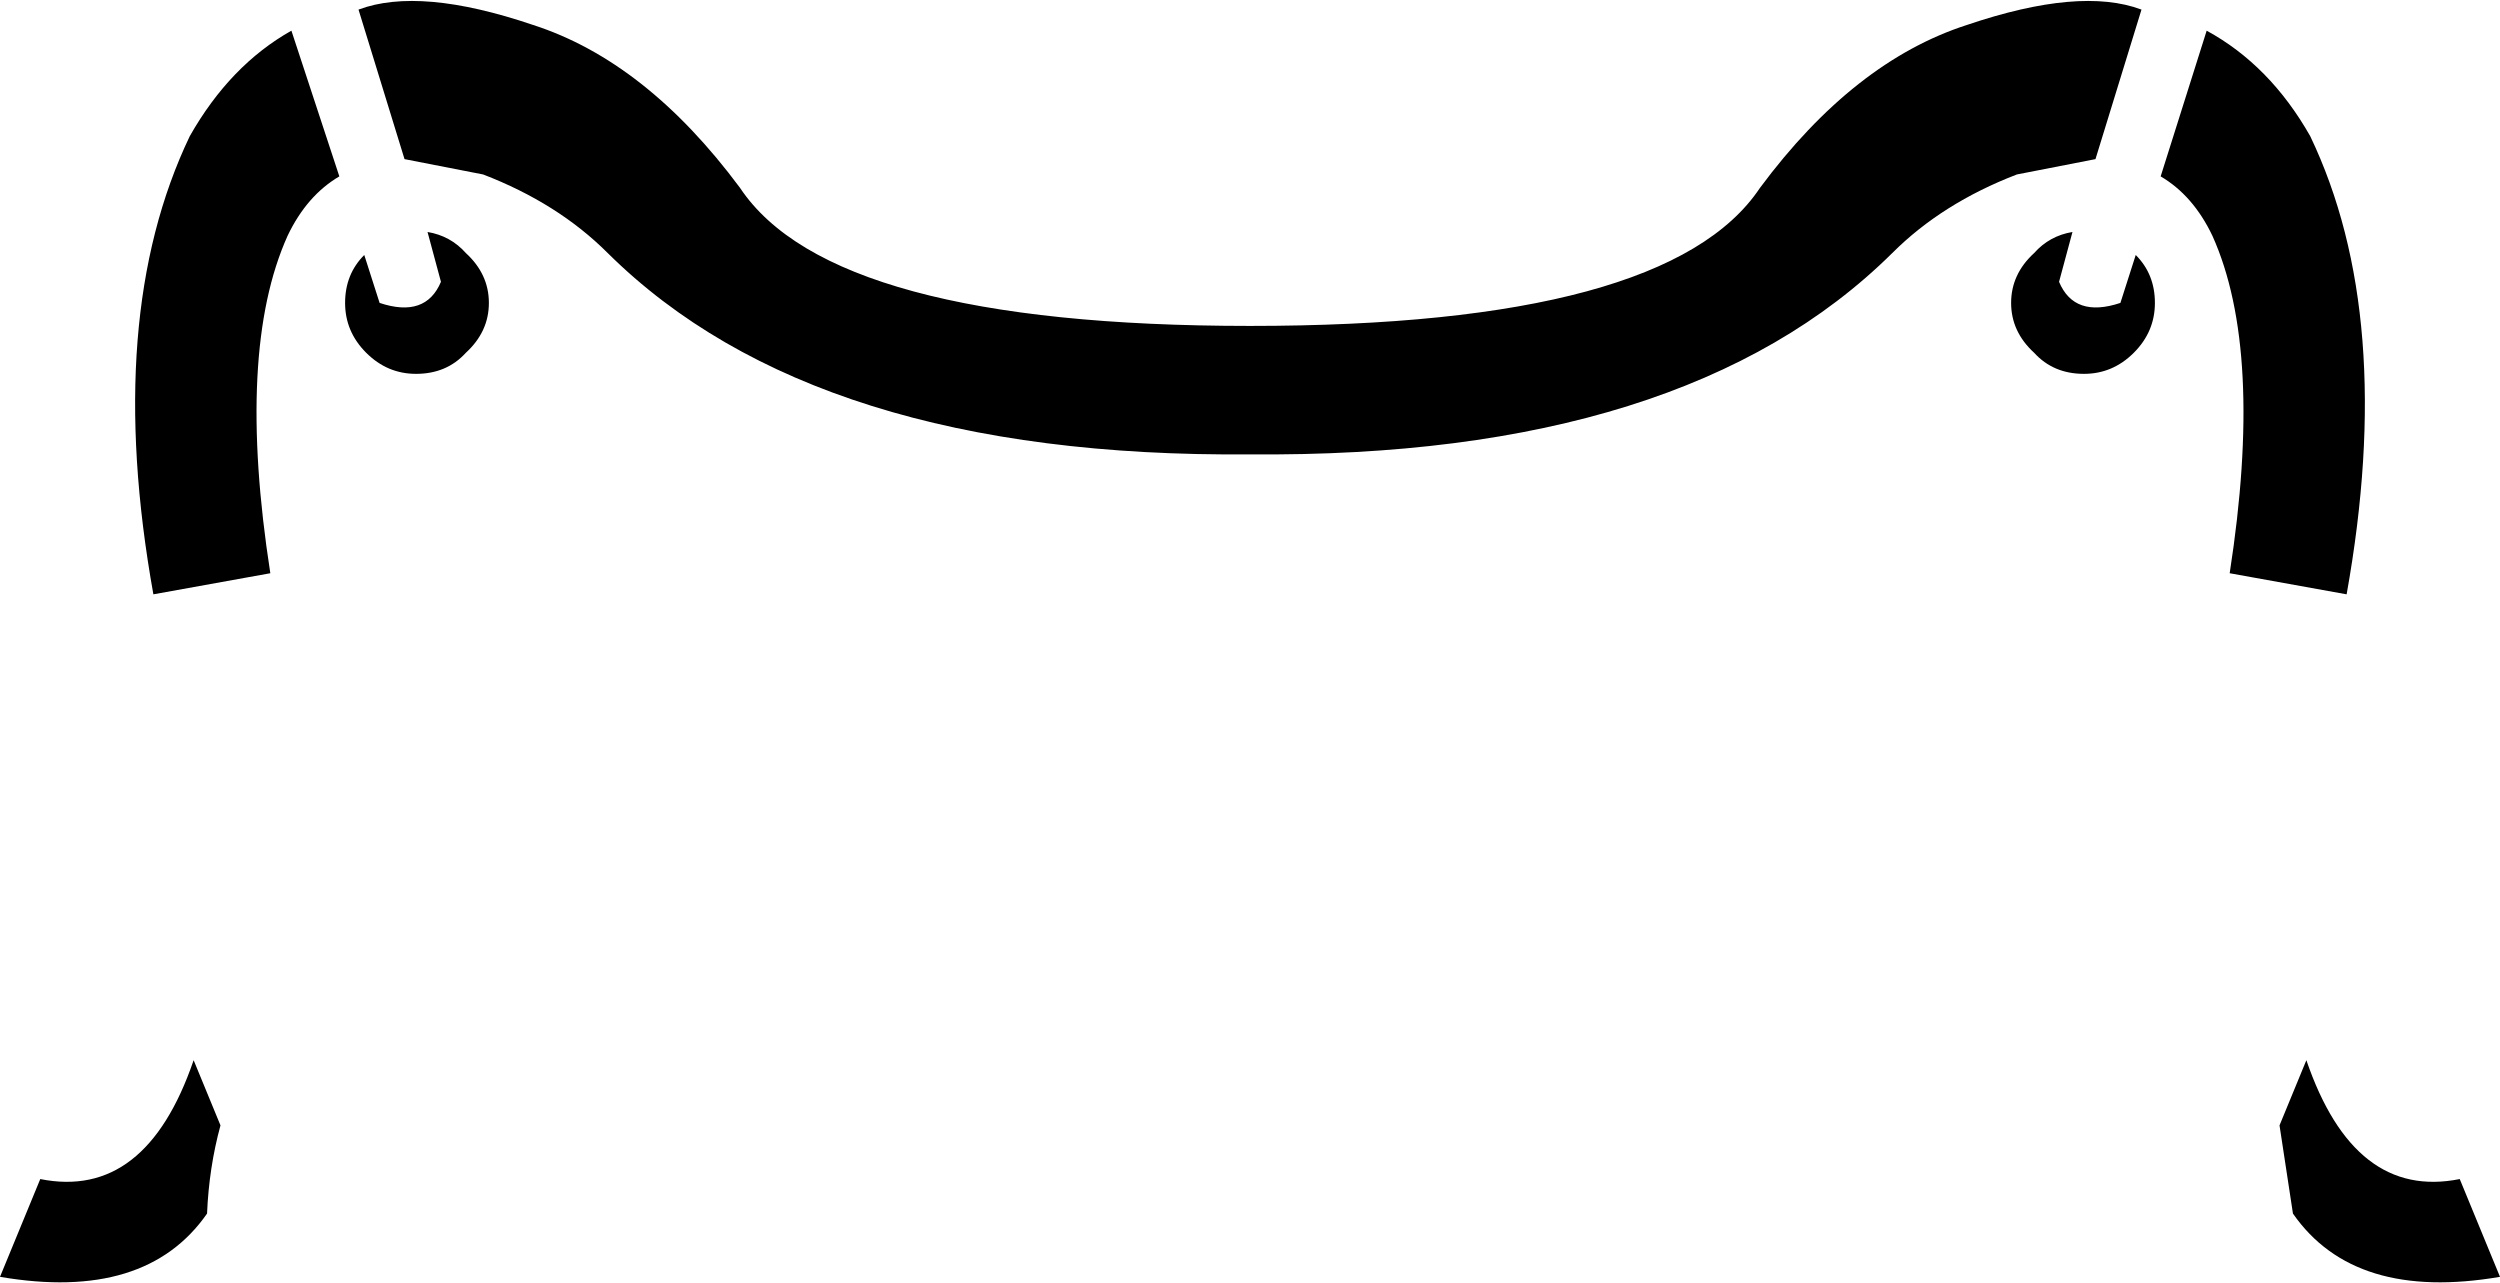 <?xml version="1.0" encoding="UTF-8" standalone="no"?>
<svg xmlns:xlink="http://www.w3.org/1999/xlink" height="33.45px" width="65.2px" xmlns="http://www.w3.org/2000/svg">
  <g transform="matrix(1.0, 0.0, 0.0, 1.0, -367.45, -237.95)">
    <path d="M416.8 244.55 Q411.4 249.9 400.05 249.8 388.7 249.9 383.3 244.55 382.0 243.25 380.05 242.5 L378.0 242.1 376.8 238.2 Q378.4 237.6 381.35 238.6 384.3 239.55 386.75 242.85 389.15 246.45 400.05 246.45 410.95 246.45 413.35 242.85 415.8 239.55 418.75 238.6 421.7 237.6 423.3 238.2 L422.1 242.1 420.05 242.5 Q418.1 243.25 416.8 244.55 M423.1 247.15 Q422.55 247.7 421.8 247.7 421.0 247.7 420.5 247.15 419.9 246.6 419.9 245.85 419.9 245.1 420.5 244.55 420.9 244.1 421.5 244.0 L421.15 245.3 Q421.55 246.25 422.75 245.85 L423.15 244.6 Q423.65 245.1 423.65 245.85 423.65 246.6 423.1 247.15 M423.8 242.55 L425.0 238.75 Q426.65 239.65 427.7 241.5 429.95 246.2 428.65 253.45 L425.6 252.9 Q426.5 247.1 425.15 244.1 424.65 243.05 423.8 242.55 M427.6 265.6 Q428.85 269.25 431.6 268.7 L432.65 271.25 Q428.85 271.9 427.25 269.6 L426.9 267.3 427.6 265.6 M376.95 244.6 L377.35 245.85 Q378.55 246.25 378.95 245.3 L378.6 244.0 Q379.2 244.1 379.6 244.55 380.2 245.1 380.2 245.85 380.2 246.6 379.6 247.15 379.1 247.7 378.3 247.7 377.55 247.7 377.0 247.15 376.45 246.6 376.45 245.85 376.45 245.1 376.95 244.6 M374.95 244.1 Q373.6 247.1 374.5 252.9 L371.45 253.45 Q370.15 246.2 372.4 241.5 373.45 239.65 375.05 238.75 L376.3 242.55 Q375.45 243.05 374.95 244.1 M368.5 268.7 Q371.25 269.25 372.5 265.6 L373.2 267.3 Q372.9 268.4 372.85 269.6 371.25 271.9 367.45 271.25 L368.5 268.7" fill="#000000" fill-rule="evenodd" stroke="none"/>
  </g>
</svg>
